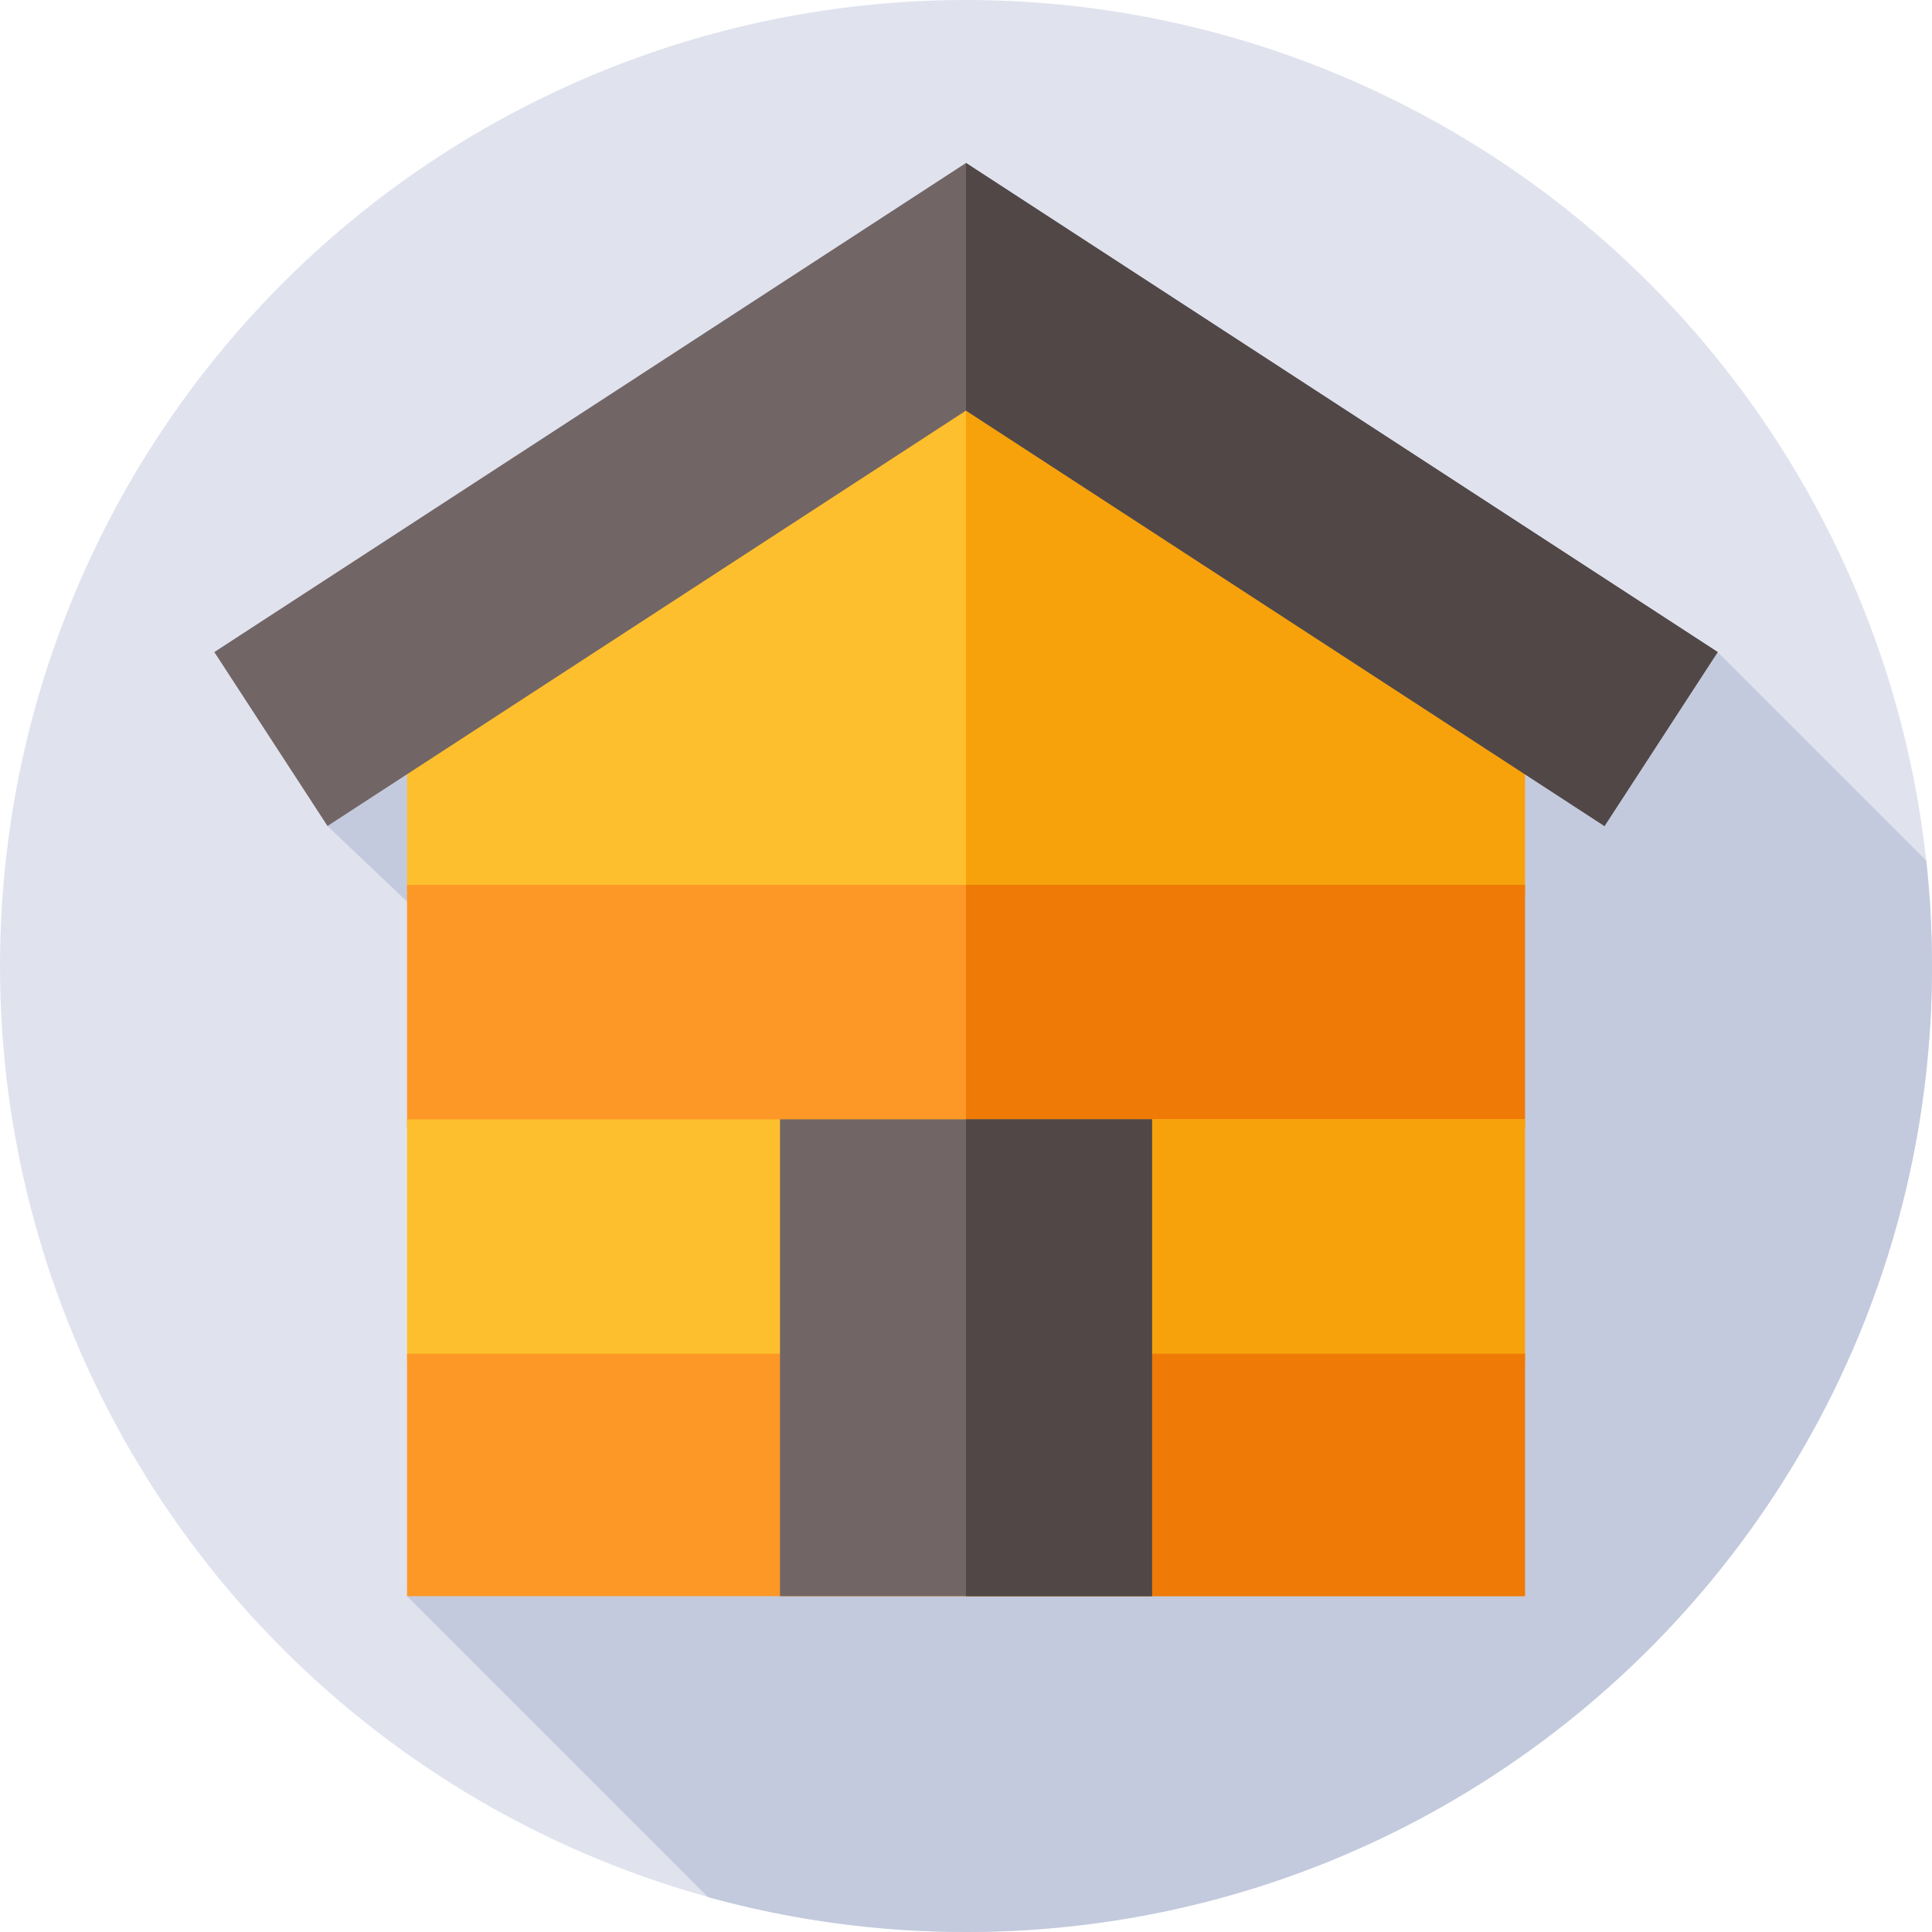 <svg id="Layer_1" enable-background="new 0 0 512 512" height="60" viewBox="0 0 512 512" width="60" xmlns="http://www.w3.org/2000/svg"><g><g><g><g id="XMLID_925_"><g id="XMLID_926_"><g id="XMLID_927_"><g id="XMLID_928_"><g id="XMLID_929_"><g id="XMLID_930_"><g id="XMLID_931_"><g id="XMLID_932_"><g id="XMLID_933_"><g id="XMLID_934_"><g id="XMLID_1012_"><g id="XMLID_1013_"><g id="XMLID_1014_"><g id="XMLID_1015_"><g id="XMLID_1016_"><circle cx="256" cy="256" fill="#e0e3ee" r="256"/></g></g></g></g></g></g></g></g></g></g></g></g></g></g></g></g></g><path d="m512 256c0-9.436-.526-18.748-1.521-27.919l-55.276-55.276-228.339-45.038-140.071 91.138 24.832 23.595-3.752 180.5 79.75 79.75c21.768 6.019 44.694 9.25 68.377 9.25 141.385 0 256-114.615 256-256z" fill="#c3cadd"/><g><g><g><g><path d="m404.127 236.63h-296.254v-64.249l148.127-96.381 148.127 96.381z" fill="#fdbf2d"/></g><g><g><path d="m404.13 172.38v64.25h-148.13v-160.63z" fill="#f7a20b"/></g></g><g><path d="m107.873 234.505h296.255v64.248h-296.255z" fill="#fd9827"/></g><g><path d="m256 234.5h148.13v64.25h-148.13z" fill="#ef7a06"/></g><g><path d="m107.873 296.628h296.255v64.248h-296.255z" fill="#fdbf2d"/></g><g><path d="m256 296.63h148.13v64.25h-148.13z" fill="#f7a20b"/></g><g><path d="m107.873 358.752h296.255v64.248h-296.255z" fill="#fd9827"/></g><g><g><path d="m256 358.75h148.13v64.25h-148.13z" fill="#ef7a06"/></g></g></g><g><path d="m425.207 218.905-169.207-110.096-169.207 110.096-29.996-46.1 199.203-129.614 199.203 129.614z" fill="#726565"/></g><g><path d="m206.705 296.628h98.591v126.372h-98.591z" fill="#726565"/></g></g><g><g><path d="m455.2 172.8-29.99 46.11-21.08-13.72-148.13-96.38v-65.62z" fill="#514747"/></g><g><path d="m256 296.63h49.3v126.37h-49.3z" fill="#514747"/></g></g></g></g></svg>